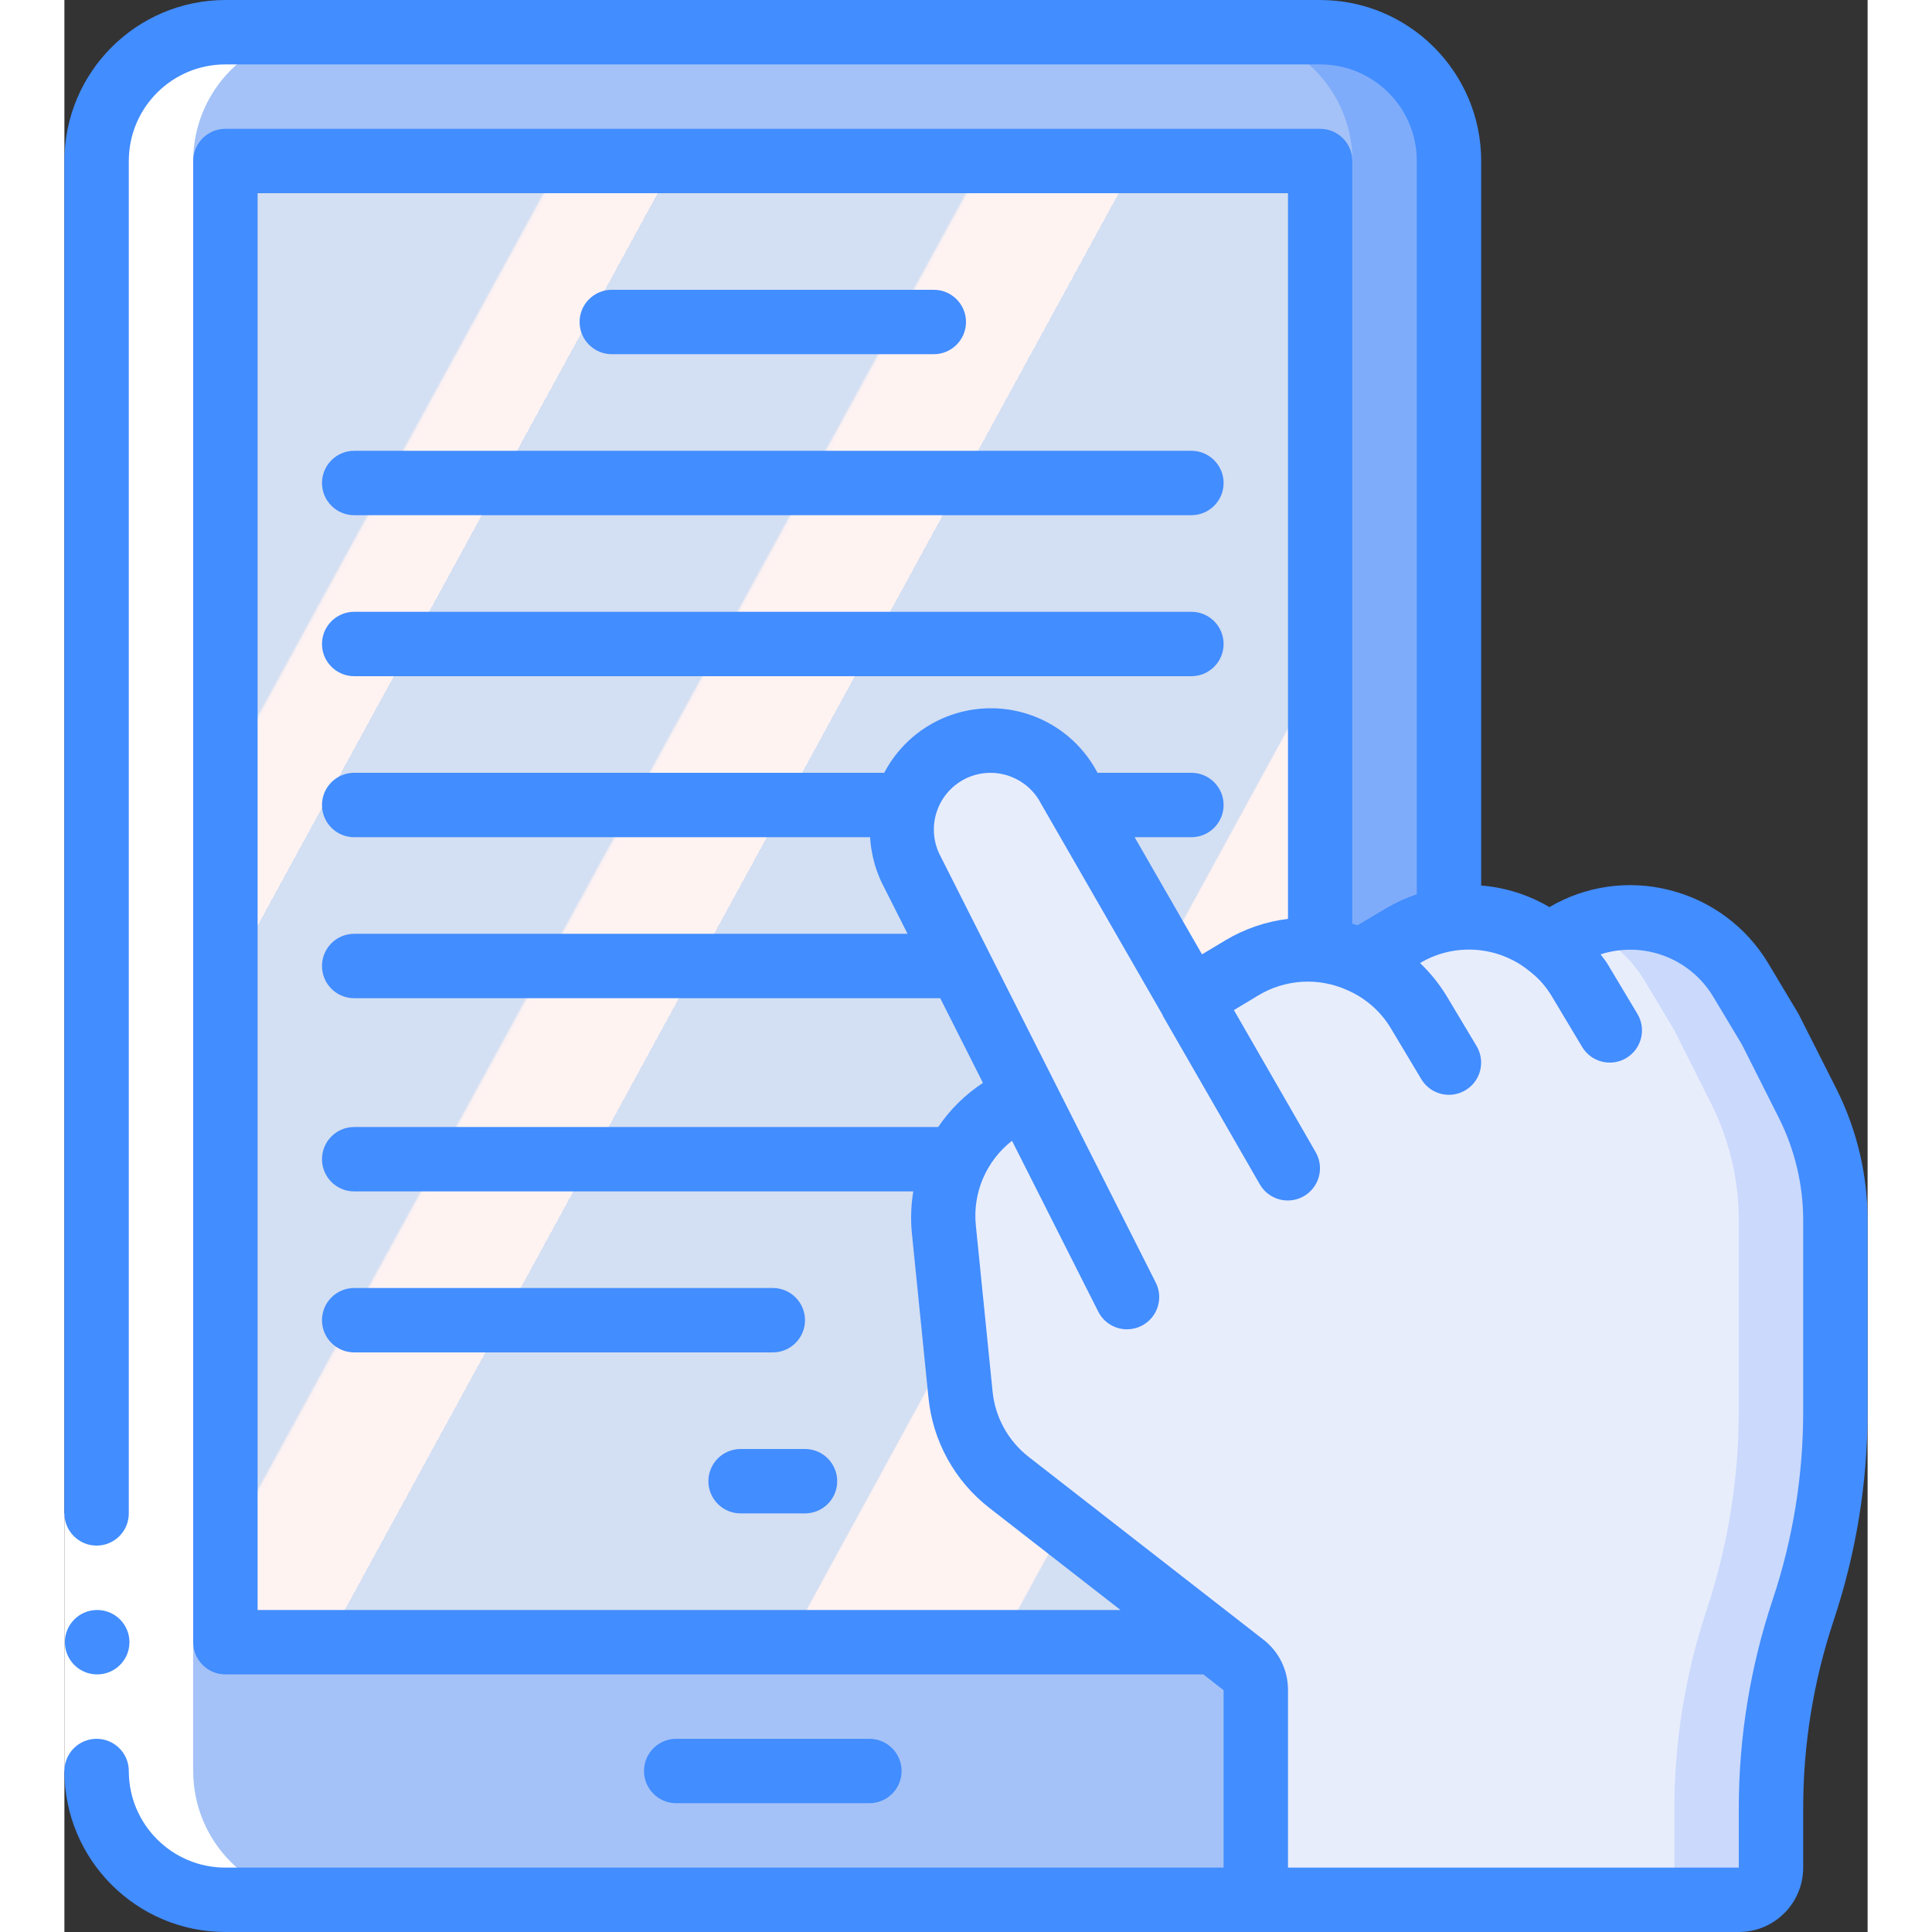 <svg height="512" viewBox="0 0 56 60" width="512" xmlns="http://www.w3.org/2000/svg" xmlns:xlink="http://www.w3.org/1999/xlink"><rect x="0" y="0" width="56" height="60" fill="#333333" stroke="none"/><linearGradient id="linearGradient-1" x1="-8.824%" x2="103.985%" y1="6.522%" y2="89.902%"><stop offset="0" stop-color="#d3dff2"/><stop offset=".172" stop-color="#d3dff2"/><stop offset=".2" stop-color="#d3dff2"/><stop offset=".2" stop-color="#dae2f2"/><stop offset=".201" stop-color="#ebeaf2"/><stop offset=".201" stop-color="#f6eff2"/><stop offset=".202" stop-color="#fdf2f2"/><stop offset=".205" stop-color="#fff3f2"/><stop offset=".252" stop-color="#fff3f2"/><stop offset=".26" stop-color="#fff3f2"/><stop offset=".26" stop-color="#d3dff2"/><stop offset=".397" stop-color="#d3dff2"/><stop offset=".42" stop-color="#d3dff2"/><stop offset=".42" stop-color="#dae2f2"/><stop offset=".421" stop-color="#ebeaf2"/><stop offset=".421" stop-color="#f6eff2"/><stop offset=".422" stop-color="#fdf2f2"/><stop offset=".425" stop-color="#fff3f2"/><stop offset=".489" stop-color="#fff3f2"/><stop offset=".5" stop-color="#fff3f2"/><stop offset=".5" stop-color="#f8f0f2"/><stop offset=".5" stop-color="#e7e8f2"/><stop offset=".5" stop-color="#dce3f2"/><stop offset=".5" stop-color="#d5e0f2"/><stop offset=".501" stop-color="#d3dff2"/><stop offset=".706" stop-color="#d3dff2"/><stop offset=".74" stop-color="#d3dff2"/><stop offset=".741" stop-color="#fff3f2"/><stop offset=".835" stop-color="#fff3f2"/><stop offset=".85" stop-color="#fff3f2"/><stop offset=".851" stop-color="#d3dff2"/></linearGradient><g id="Page-1" fill="none" fill-rule="evenodd"><g id="012---E-Reader" fill-rule="nonzero"><path id="Shape" d="m43 5v23.54c-.508.072-.995.249-1.43.52l-1.31.78c-1.191-.539-2.571-.457-3.69.22l-1.45.87-.15.09-3.78-6.57c-.483-.892-1.415-1.449-2.43-1.45-.349.003-.695.07-1.02.2-.706.28-1.266.839-1.546 1.545-.28.706-.256 1.497.066 2.185l3.6 7.12c-1.681.631-2.727 2.313-2.55 4.1l.52 5.16c.106 1.079.652 2.067 1.51 2.73l7.27 5.66c.247.187.392.48.39.79v5.51c0 .552.448 1 1 1h-33c-2.209 0-4-1.791-4-4v-50c0-2.209 1.791-4 4-4h34c2.209 0 4 1.791 4 4z" fill="#a4c2f7"/><path id="Shape" d="m39 1h-3c2.209 0 4 1.791 4 4v23.54c-.508.072-.995.249-1.43.52l-.941.561c.876-.23 1.805-.152 2.631.219l1.31-.78c.435-.271.922-.448 1.43-.52v-23.54c0-2.209-1.791-4-4-4z" fill="#7facfa"/><path id="Shape" d="m39 5v24.51c-.848-.085-1.701.108-2.43.55l-1.45.87-.15.09-3.78-6.57c-.483-.892-1.415-1.449-2.43-1.45-.349.003-.695.07-1.02.2-.706.28-1.266.839-1.546 1.545-.28.706-.256 1.497.066 2.185l3.6 7.12c-1.681.631-2.727 2.313-2.55 4.1l.52 5.16c.106 1.079.652 2.067 1.51 2.73l6.37 4.96h-30.71v-46z" fill="url(#linearGradient-1)"/><path id="Shape" d="m55 37.89v5.95c-.002 2.094-.339 4.173-1 6.16s-.998 4.066-1 6.16v1.84c0 .552-.448 1-1 1h-14c-.552 0-1-.448-1-1v-5.51c.002-.31-.143-.603-.39-.79l-.9-.7-6.37-4.96c-.858-.663-1.404-1.651-1.51-2.73l-.52-5.16c-.177-1.787.869-3.469 2.55-4.1l-3.6-7.12c-.322-.688-.346-1.479-.066-2.185.28-.706.84-1.265 1.546-1.545.325-.13.671-.197 1.02-.2 1.015.001 1.947.558 2.43 1.45l3.78 6.57.15-.09 1.45-.87c.729-.442 1.582-.635 2.43-.55.436.038.862.149 1.26.33l1.31-.78c.435-.271.922-.448 1.43-.52 1.098-.17 2.217.124 3.09.81l.48-.29c.91-.547 1.999-.709 3.029-.452 1.03.257 1.915.913 2.461 1.822l.94 1.57 1.16 2.31c.551 1.113.839 2.338.84 3.58z" fill="#e8edfc"/><path id="Shape" d="m54.16 34.31-1.16-2.31-.94-1.57c-1.02-1.683-3.112-2.374-4.933-1.63.804.319 1.483.891 1.933 1.63l.94 1.57 1.16 2.31c.551 1.113.839 2.338.84 3.58v5.95c-.002 2.094-.339 4.173-1 6.16s-.998 4.066-1 6.16v1.84c0 .552-.448 1-1 1h3c.552 0 1-.448 1-1v-1.84c.002-2.094.339-4.173 1-6.16s.998-4.066 1-6.16v-5.95c-.001-1.242-.289-2.467-.84-3.58z" fill="#cad9fc"/><path id="Shape" d="m8 1h-3c-2.209 0-4 1.791-4 4v50c0 2.209 1.791 4 4 4h3c-2.209 0-4-1.791-4-4v-50c0-2.209 1.791-4 4-4z" fill="#fff"/><path id="Rectangle-path" d="m0 47h2v8h-2z" fill="#fff"/><g fill="#428dff"><path id="Shape" d="m1.02 52c-.552.003-1.002-.443-1.005-.995-.003-.552.443-1.002.995-1.005h.01c.552 0 1 .448 1 1s-.448 1-1 1z"/><path id="Shape" d="m5 60h47c1.105 0 2-.895 2-2v-1.838c-.001-1.987.32-3.961.949-5.846.696-2.089 1.051-4.276 1.051-6.478v-5.948c-.002-1.398-.326-2.776-.946-4.029l-1.2-2.375-.941-1.572c-.683-1.138-1.79-1.956-3.078-2.275-1.26-.319-2.596-.128-3.716.532-.646-.381-1.371-.611-2.119-.671v-22.5c-.003-2.76-2.24-4.997-5-5h-34c-2.76.003-4.997 2.24-5 5v42c0.0.552.448 1 1 1s1-.448 1-1v-42c0-1.657 1.343-3 3-3h34c1.657 0 3 1.343 3 3v22.772c-.328.11-.644.254-.942.429l-.9.534c-.053-.018-.107-.032-.161-.048v-23.687c0-.552-.448-1-1-1h-33.997c-.552 0-1 .448-1 1v46c0 .552.448 1 1 1h30.37l.63.49v5.51h-31c-1.657 0-3-1.343-3-3 0-.552-.448-1-1-1s-1 .448-1 1c.003 2.76 2.24 4.997 5 5zm1-10v-44h32v22.536c-.688.084-1.35.311-1.945.667l-.725.435-2.093-3.638h1.763c.552 0 1-.448 1-1s-.448-1-1-1h-2.914l-.013-.021c-.651-1.224-1.926-1.988-3.312-1.983-1.386.004-2.657.776-3.3 2.004h-16.461c-.552 0-1 .448-1 1s.448 1 1 1h16.022c.028.477.145.945.345 1.379l.818 1.621h-17.185c-.552 0-1 .448-1 1s.448 1 1 1h18.2l1.327 2.631c-.55.359-1.022.825-1.39 1.369h-18.137c-.552 0-1 .448-1 1s.448 1 1 1h17.364c-.07.413-.086.833-.049 1.25l.52 5.161c.135 1.35.819 2.586 1.891 3.418l4.074 3.171zm31.224.911-7.275-5.664c-.638-.496-1.045-1.233-1.124-2.037l-.52-5.16c-.101-1.009.324-1.999 1.124-2.622l2.678 5.305c.17.338.516.55.894.55.156 0.0.311-.037.45-.108.493-.249.691-.85.442-1.343l-6.727-13.326c-.204-.439-.219-.943-.04-1.393.178-.45.534-.807.983-.987.841-.334 1.799.022 2.217.825l3.783 6.575v.008.006l3.016 5.241c.179.31.509.501.867.501s.688-.19.867-.5c.179-.31.179-.691 0-1.001l-2.539-4.412.758-.456c.841-.507 1.878-.567 2.772-.16.564.246 1.036.662 1.35 1.191l.94 1.57c.184.307.517.492.874.486.357-.006.684-.202.858-.514.174-.312.167-.694-.016-1l-.941-1.572c-.227-.369-.501-.707-.814-1.006 1.071-.637 2.427-.538 3.394.248.282.215.52.482.7.788l.94 1.57c.284.474.898.628 1.372.344s.628-.898.344-1.372l-.942-1.573c-.061-.1-.137-.181-.2-.275 1.326-.426 2.77.114 3.491 1.306l.9 1.5 1.158 2.3c.486.978.74 2.054.742 3.146v5.948c.001 1.987-.32 3.961-.949 5.846-.696 2.089-1.051 4.276-1.051 6.478v1.838h-14v-5.51c.004-.619-.283-1.204-.776-1.579z"/><path id="Shape" d="m25 56c.552 0 1-.448 1-1s-.448-1-1-1h-6c-.552 0-1 .448-1 1s.448 1 1 1z"/><path id="Shape" d="m17 11h10c.552 0 1-.448 1-1 0-.552-.448-1-1-1h-10c-.552 0-1 .448-1 1 0 .552.448 1 1 1z"/><path id="Shape" d="m9 16h26c.552 0 1-.448 1-1s-.448-1-1-1h-26c-.552 0-1 .448-1 1s.448 1 1 1z"/><path id="Shape" d="m9 21h26c.552 0 1-.448 1-1s-.448-1-1-1h-26c-.552 0-1 .448-1 1s.448 1 1 1z"/><path id="Shape" d="m23 41c0-.552-.448-1-1-1h-13c-.552 0-1 .448-1 1s.448 1 1 1h13c.552 0 1-.448 1-1z"/><path id="Shape" d="m23 45h-2c-.552 0-1 .448-1 1s.448 1 1 1h2c.552 0 1-.448 1-1s-.448-1-1-1z"/></g></g></g></svg>